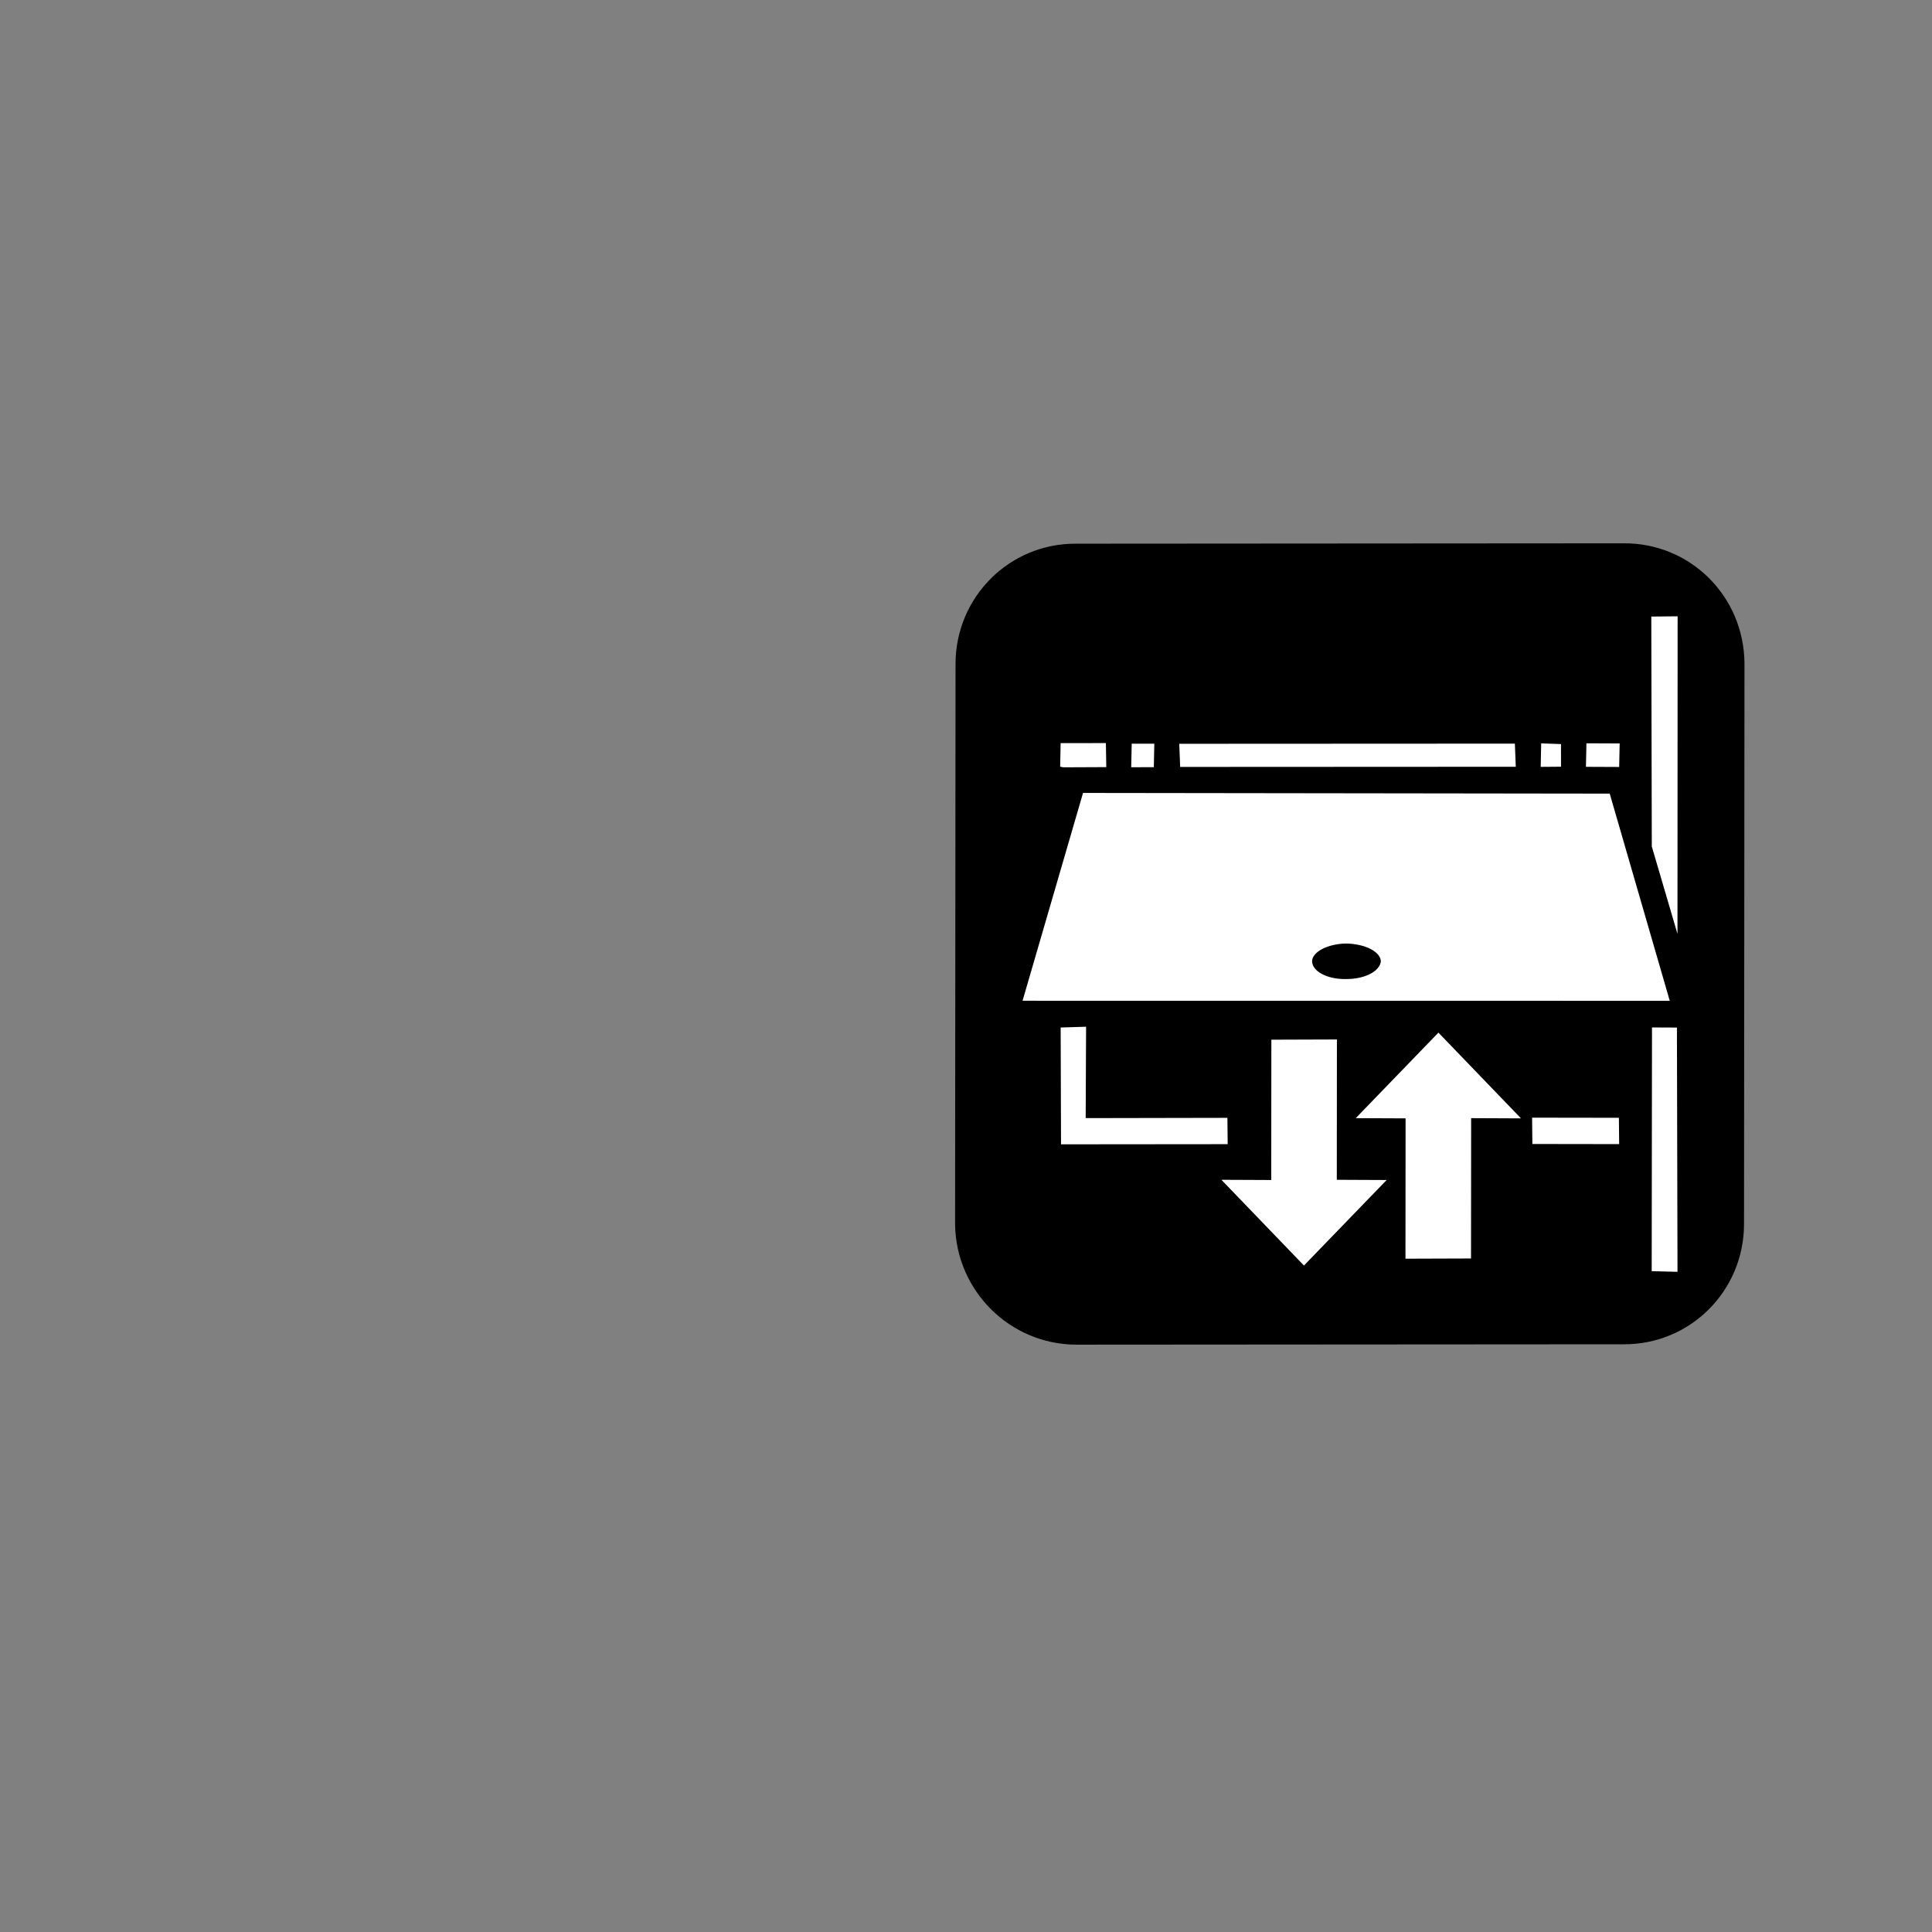 <?xml version="1.0" encoding="UTF-8" standalone="no"?>
<svg
   xmlns:dc="http://purl.org/dc/elements/1.1/"
   xmlns:cc="http://creativecommons.org/ns#"
   xmlns:rdf="http://www.w3.org/1999/02/22-rdf-syntax-ns#"
   xmlns:svg="http://www.w3.org/2000/svg"
   xmlns="http://www.w3.org/2000/svg"
   xmlns:sodipodi="http://sodipodi.sourceforge.net/DTD/sodipodi-0.dtd"
   xmlns:inkscape="http://www.inkscape.org/namespaces/inkscape"
   width="150"
   height="150"
   viewBox="0 0 150 150"
   version="1.1"
   id="svg5256"
   inkscape:version="1.0.1 (3bc2e813f5, 2020-09-07)"
   sodipodi:docname="entrance-right.svg">
  <rect x="0" y="0" width="150" height="150" fill="#808080" stroke="none"/>
  <defs
     id="defs5250">
    <inkscape:perspective
       sodipodi:type="inkscape:persp3d"
       inkscape:vp_x="0 : 75 : 1"
       inkscape:vp_y="0 : 1000 : 0"
       inkscape:vp_z="150 : 75 : 1"
       inkscape:persp3d-origin="75 : 50 : 1"
       id="perspective5044" />
    <pattern
       y="0"
       x="0"
       height="6"
       width="6"
       patternUnits="userSpaceOnUse"
       id="EMFhbasepattern" />
  </defs>
  <sodipodi:namedview
     id="base"
     pagecolor="#ffffff"
     bordercolor="#666666"
     borderopacity="1.0"
     inkscape:pageopacity="0.0"
     inkscape:pageshadow="2"
     inkscape:zoom="2.8"
     inkscape:cx="29.110271"
     inkscape:cy="58.970173"
     inkscape:document-units="px"
     inkscape:current-layer="layer1"
     showgrid="false"
     inkscape:pagecheckerboard="true"
     units="px"
     inkscape:window-width="3840"
     inkscape:window-height="2066"
     inkscape:window-x="2869"
     inkscape:window-y="-11"
     inkscape:window-maximized="1"
     inkscape:snap-global="false"
     inkscape:document-rotation="0">
    <sodipodi:guide
       position="135.629,39.977"
       orientation="35.023,-60.629"
       id="guide4518"
       inkscape:locked="false" />
    <sodipodi:guide
       position="75,4.955"
       orientation="-35.023,-60.629"
       id="guide4520"
       inkscape:locked="false" />
    <sodipodi:guide
       position="14.371,39.977"
       orientation="-70.045,0"
       id="guide4522"
       inkscape:locked="false" />
    <sodipodi:guide
       position="14.371,110.023"
       orientation="-35.023,60.629"
       id="guide4524"
       inkscape:locked="false" />
    <sodipodi:guide
       position="75,145.045"
       orientation="35.023,60.629"
       id="guide4526"
       inkscape:locked="false" />
    <sodipodi:guide
       position="135.629,110.023"
       orientation="70.045,0"
       id="guide4528"
       inkscape:locked="false" />
  </sodipodi:namedview>
  <g
     inkscape:label="Layer 1"
     inkscape:groupmode="layer"
     id="layer1">
    <g
       id="g829"
       transform="translate(14.643)">
      <path
         inkscape:connector-curvature="0"
         style="fill:#000000;fill-opacity:1;fill-rule:nonzero;stroke:none"
         d="m 59.51,95.089 0.035,-43.581 c 0.023,-5.16 4.179,-9.319 9.339,-9.296 l 42.509,-0.029 c 5.2,-0.046 9.359,4.11 9.405,9.31 l -0.035,43.581 c -0.023,5.16 -4.179,9.319 -9.339,9.296 l -42.509,0.029 c -5.16,-0.023 -9.319,-4.179 -9.405,-9.31 z"
         id="path825" />
      <path
         inkscape:connector-curvature="0"
         style="fill:#ffffff;fill-opacity:1;fill-rule:nonzero;stroke:none"
         d="m 64.748,77.698 50.249,0.005 -4.662,-16.086 -40.892,-0.053 z m 2.919,-18.175 0.248,0.051 3.334,-0.015 -0.031,-1.866 -3.513,0.004 z m 0.068,29.322 12.939,-0.012 -0.021,-2.044 -11.004,0.021 0.032,-7.095 -1.975,0.061 z m 5.449,-29.278 1.756,-0.002 0.038,-1.826 -1.756,0.002 z m 3.801,-0.023 26.057,-0.013 -0.071,-1.796 -26.057,0.013 z m 3.201,32.055 6.41,6.657 6.42,-6.64 -3.87,-0.017 0.009,-10.895 -5.09,0.017 -0.009,10.895 z m 7.041,-16.996 c 0.043,-0.714 1.226,-1.324 2.626,-1.348 1.468,0.017 2.686,0.627 2.713,1.381 -0.083,0.784 -1.266,1.393 -2.735,1.377 -1.399,0.024 -2.617,-0.587 -2.603,-1.411 z m 3.389,12.21 3.87,0.017 -0.009,10.895 5.09,-0.017 0.009,-10.895 3.87,0.017 -6.41,-6.657 z m 13.714,2.006 6.738,0.01 -0.021,-2.044 -6.738,-0.01 z m 0.646,-29.279 1.578,-0.013 -0.002,-1.756 -1.538,-0.057 z m 3.513,-0.004 2.58,0.011 0.038,-1.826 -2.58,-0.011 z m 5.105,39.158 2.004,0.049 -0.045,-18.963 -1.935,-0.009 z m 0.008,-32.973 1.994,6.786 0.011,-24.658 -2.044,0.021 z"
         id="path827" />
    </g>
  </g>
</svg>
